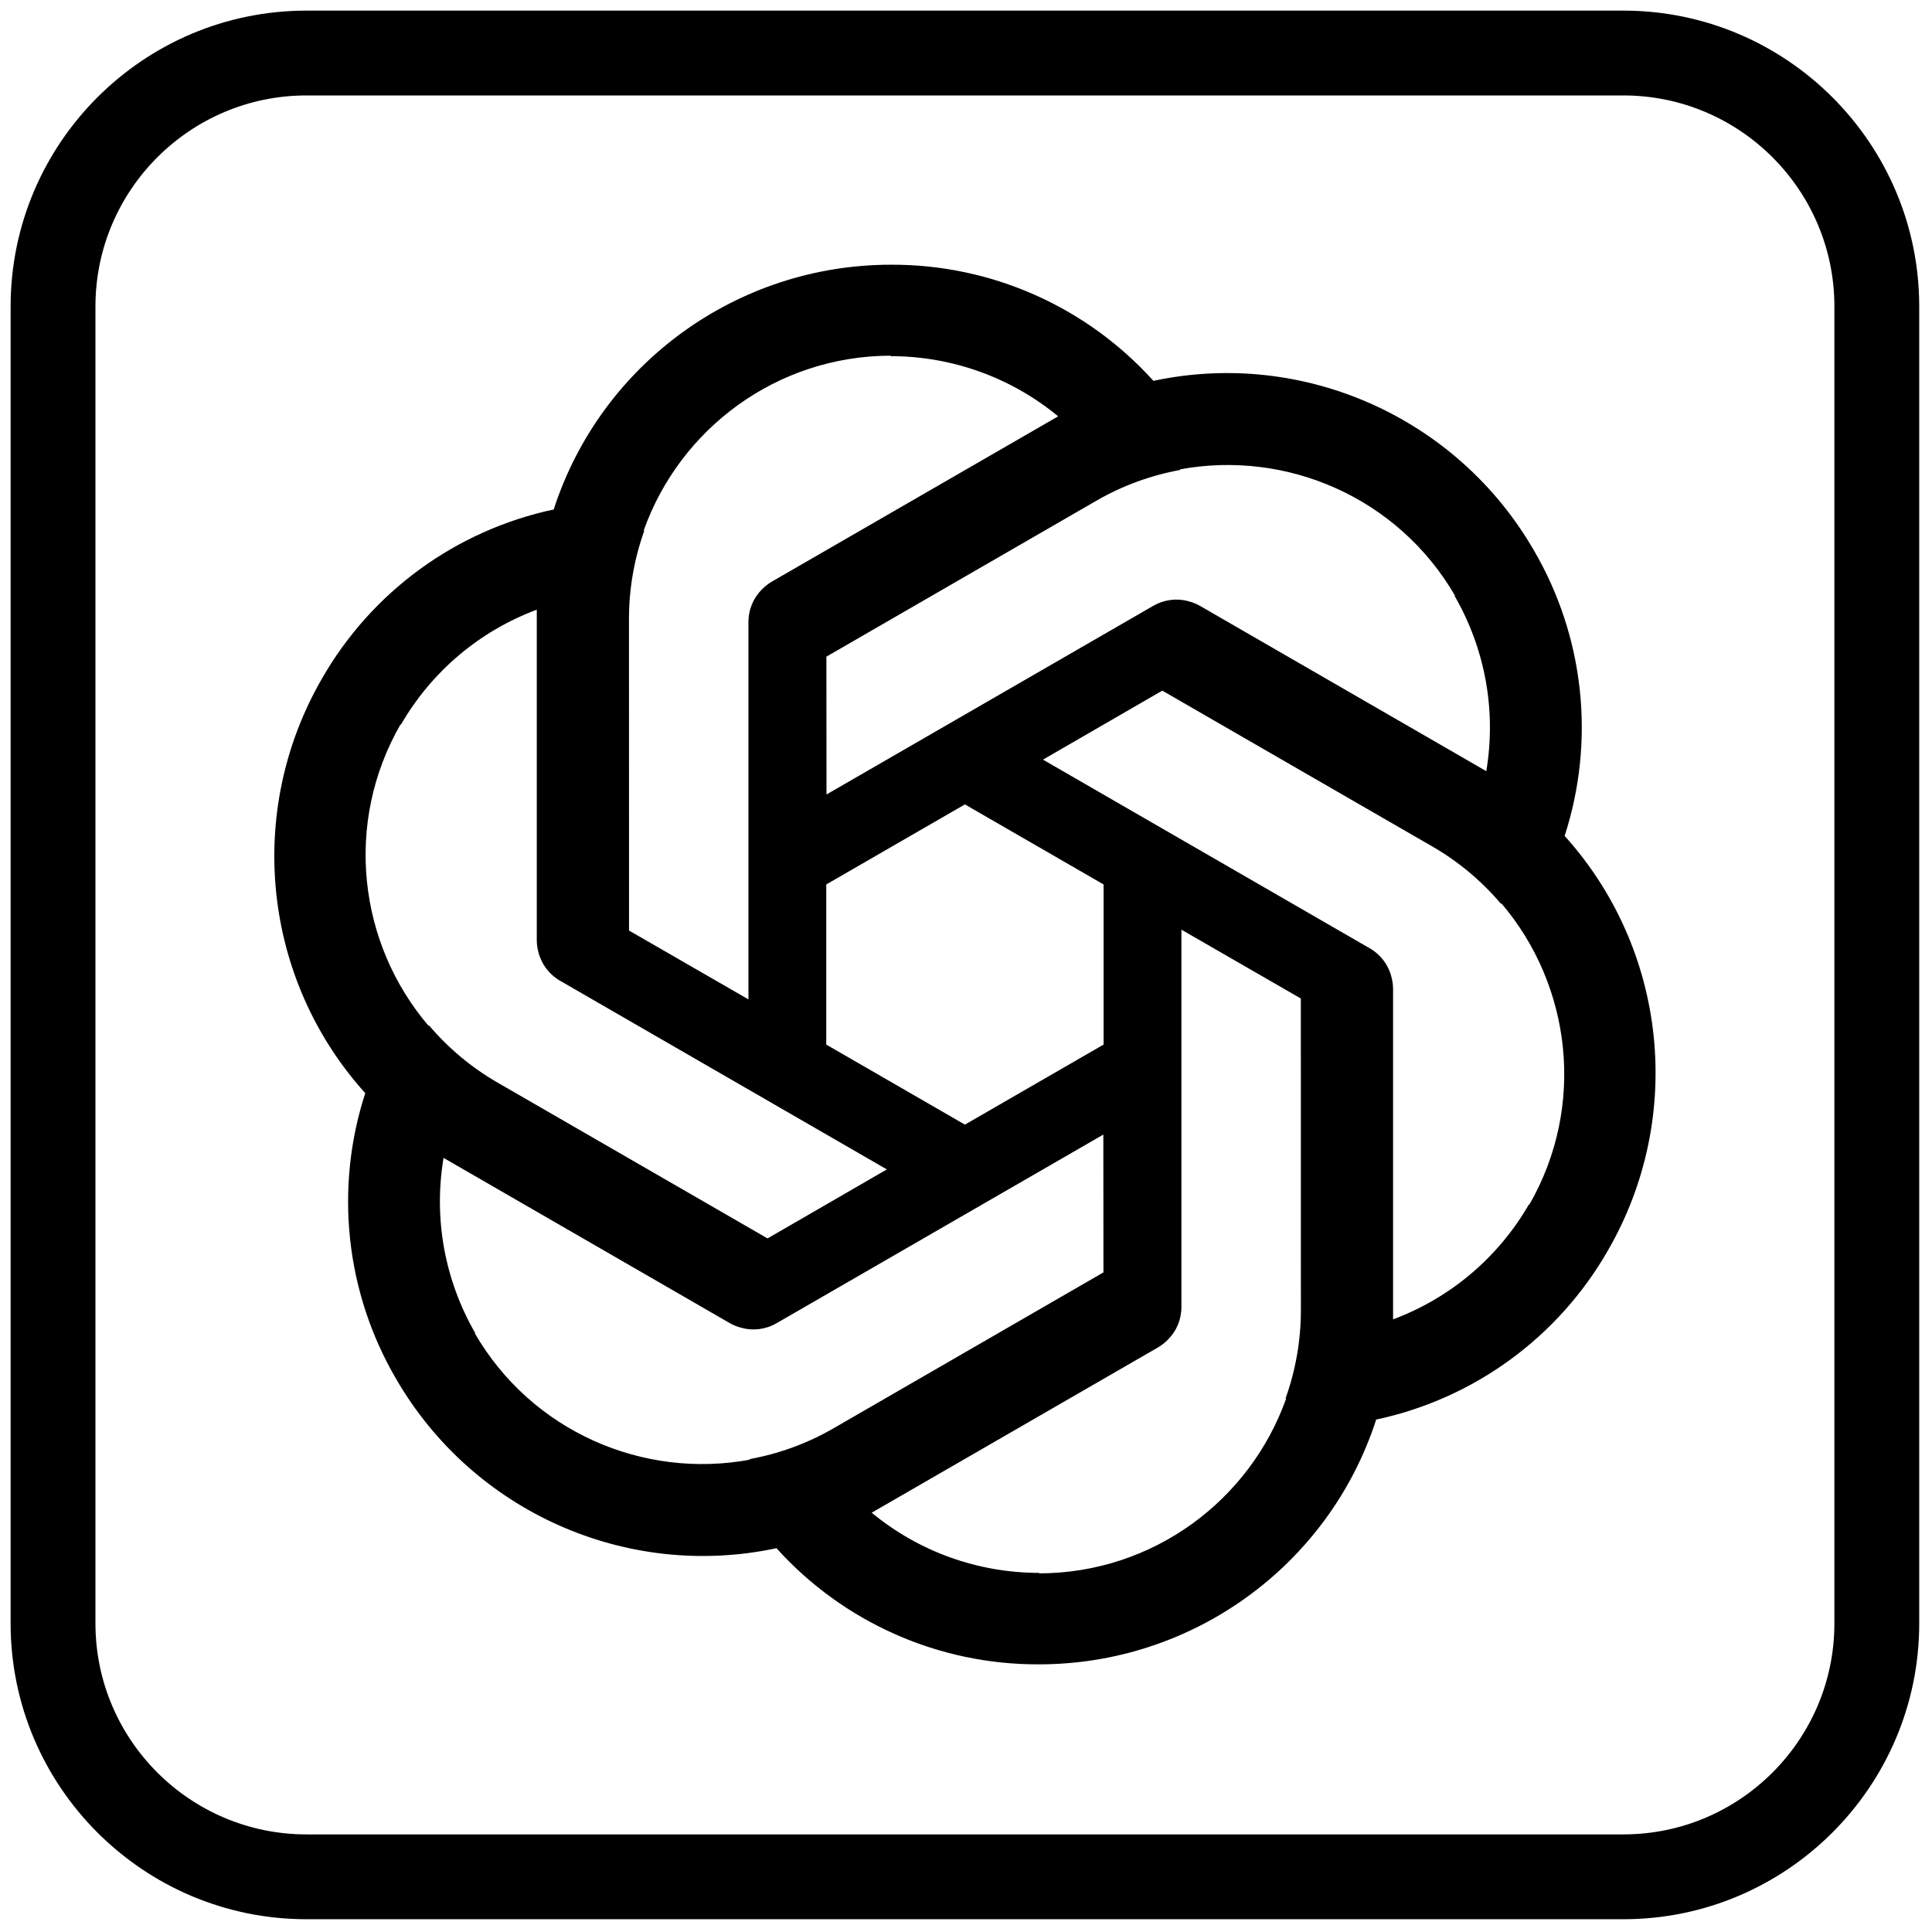 <svg xmlns="http://www.w3.org/2000/svg" xmlns:xlink="http://www.w3.org/1999/xlink" version="1.1" width="256" height="256" viewBox="0 0 256 256" xml:space="preserve">

<defs>
</defs>
<g style="stroke: none; stroke-width: 0; stroke-dasharray: none; stroke-linecap: butt; stroke-linejoin: miter; stroke-miterlimit: 10; fill: none; fill-rule: nonzero; opacity: 1;" transform="translate(1.407 1.407) scale(2.81 2.81)" >
	<path d="M 73.301 38.94 l -0.023 -0.019 c 1.458 -4.49 0.933 -9.388 -1.446 -13.465 c -3.614 -6.26 -10.85 -9.498 -17.913 -8.004 l -0.028 0.01 c -3.16 -3.508 -7.664 -5.502 -12.384 -5.48 c -7.229 0 -13.65 4.647 -15.888 11.511 l -0.005 0.03 c -4.618 0.982 -8.597 3.886 -10.938 7.985 c -3.614 6.26 -2.8 14.145 2.025 19.515 l 0.023 0.019 c -1.458 4.49 -0.933 9.389 1.446 13.465 c 3.614 6.26 10.85 9.498 17.913 8.004 l 0.028 -0.01 c 3.16 3.508 7.664 5.502 12.384 5.48 c 7.229 0 13.65 -4.648 15.888 -11.511 l 0.005 -0.03 c 4.618 -0.982 8.597 -3.886 10.938 -7.985 C 78.94 52.195 78.126 44.31 73.301 38.94 z M 51.539 48.756 L 45 52.531 l -6.539 -3.775 v -7.55 L 45 37.431 l 6.539 3.775 V 48.756 z M 68.117 27.6 l -0.03 -0.008 c 1.448 2.508 1.977 5.416 1.498 8.271 l -13.492 -7.789 c -0.175 -0.101 -0.359 -0.173 -0.546 -0.222 c -0.551 -0.155 -1.15 -0.082 -1.667 0.216 l -15.407 8.895 l -0.005 -6.499 l 12.727 -7.351 c 1.231 -0.713 2.572 -1.2 3.96 -1.454 l -0.008 -0.028 C 60.151 20.708 65.416 22.94 68.117 27.6 z M 41.506 16.271 l -0.022 0.022 c 2.896 0 5.679 0.996 7.912 2.838 L 35.905 26.92 c -0.175 0.101 -0.33 0.224 -0.466 0.362 c -0.41 0.4 -0.647 0.955 -0.647 1.552 v 17.791 l -5.631 -3.246 l -0.002 -14.697 c -0.002 -1.422 0.247 -2.827 0.721 -4.157 l -0.028 -0.007 C 31.554 19.723 36.12 16.28 41.506 16.271 z M 18.389 33.652 l 0.008 0.03 c 1.448 -2.508 3.702 -4.42 6.414 -5.433 v 15.579 c 0 0.202 0.029 0.397 0.081 0.584 c 0.141 0.555 0.504 1.038 1.02 1.336 l 15.407 8.895 l -5.626 3.254 L 22.964 50.55 c -1.233 -0.71 -2.325 -1.627 -3.239 -2.702 l -0.02 0.021 C 16.403 43.997 15.704 38.321 18.389 33.652 z M 21.883 62.362 l 0.03 0.008 c -1.448 -2.508 -1.977 -5.416 -1.498 -8.271 l 13.492 7.789 c 0.175 0.101 0.359 0.173 0.546 0.222 c 0.551 0.155 1.15 0.083 1.667 -0.216 L 51.527 53 l 0.005 6.499 L 38.805 66.85 c -1.231 0.713 -2.572 1.2 -3.96 1.454 l 0.008 0.028 C 29.849 69.255 24.584 67.023 21.883 62.362 z M 48.494 73.691 l 0.022 -0.022 c -2.896 0 -5.679 -0.996 -7.912 -2.838 l 13.492 -7.789 c 0.175 -0.101 0.329 -0.224 0.466 -0.362 c 0.41 -0.4 0.647 -0.955 0.647 -1.552 v -17.79 l 5.631 3.246 l 0.002 14.697 c 0.002 1.422 -0.247 2.827 -0.721 4.157 l 0.028 0.007 C 58.446 70.239 53.88 73.683 48.494 73.691 z M 71.611 56.311 L 71.611 56.311 l -0.008 -0.03 c -1.448 2.508 -3.702 4.42 -6.414 5.433 V 46.135 c 0 -0.202 -0.029 -0.397 -0.081 -0.584 c -0.141 -0.555 -0.504 -1.038 -1.02 -1.336 L 48.681 35.32 l 5.626 -3.254 l 12.729 7.346 c 1.233 0.71 2.325 1.627 3.239 2.703 l 0.02 -0.021 C 73.597 45.966 74.296 51.641 71.611 56.311 z" style="stroke: none; stroke-width: 1; stroke-dasharray: none; stroke-linecap: butt; stroke-linejoin: miter; stroke-miterlimit: 10; fill: rgb(0,0,0); fill-rule: nonzero; opacity: 1;" transform=" matrix(1 0 0 1 0 0) " stroke-linecap="round" />
	<path d="M 76.051 90 H 13.95 C 6.258 90 0 83.742 0 76.051 V 13.95 C 0 6.258 6.258 0 13.95 0 h 62.101 C 83.742 0 90 6.258 90 13.95 v 62.101 C 90 83.742 83.742 90 76.051 90 z M 13.95 4 C 8.463 4 4 8.463 4 13.95 v 62.101 C 4 81.537 8.463 86 13.95 86 h 62.101 C 81.537 86 86 81.537 86 76.051 V 13.95 C 86 8.463 81.537 4 76.051 4 H 13.95 z" style="stroke: none; stroke-width: 1; stroke-dasharray: none; stroke-linecap: butt; stroke-linejoin: miter; stroke-miterlimit: 10; fill: rgb(0,0,0); fill-rule: nonzero; opacity: 1;" transform=" matrix(1 0 0 1 0 0) " stroke-linecap="round" />
</g>
</svg>